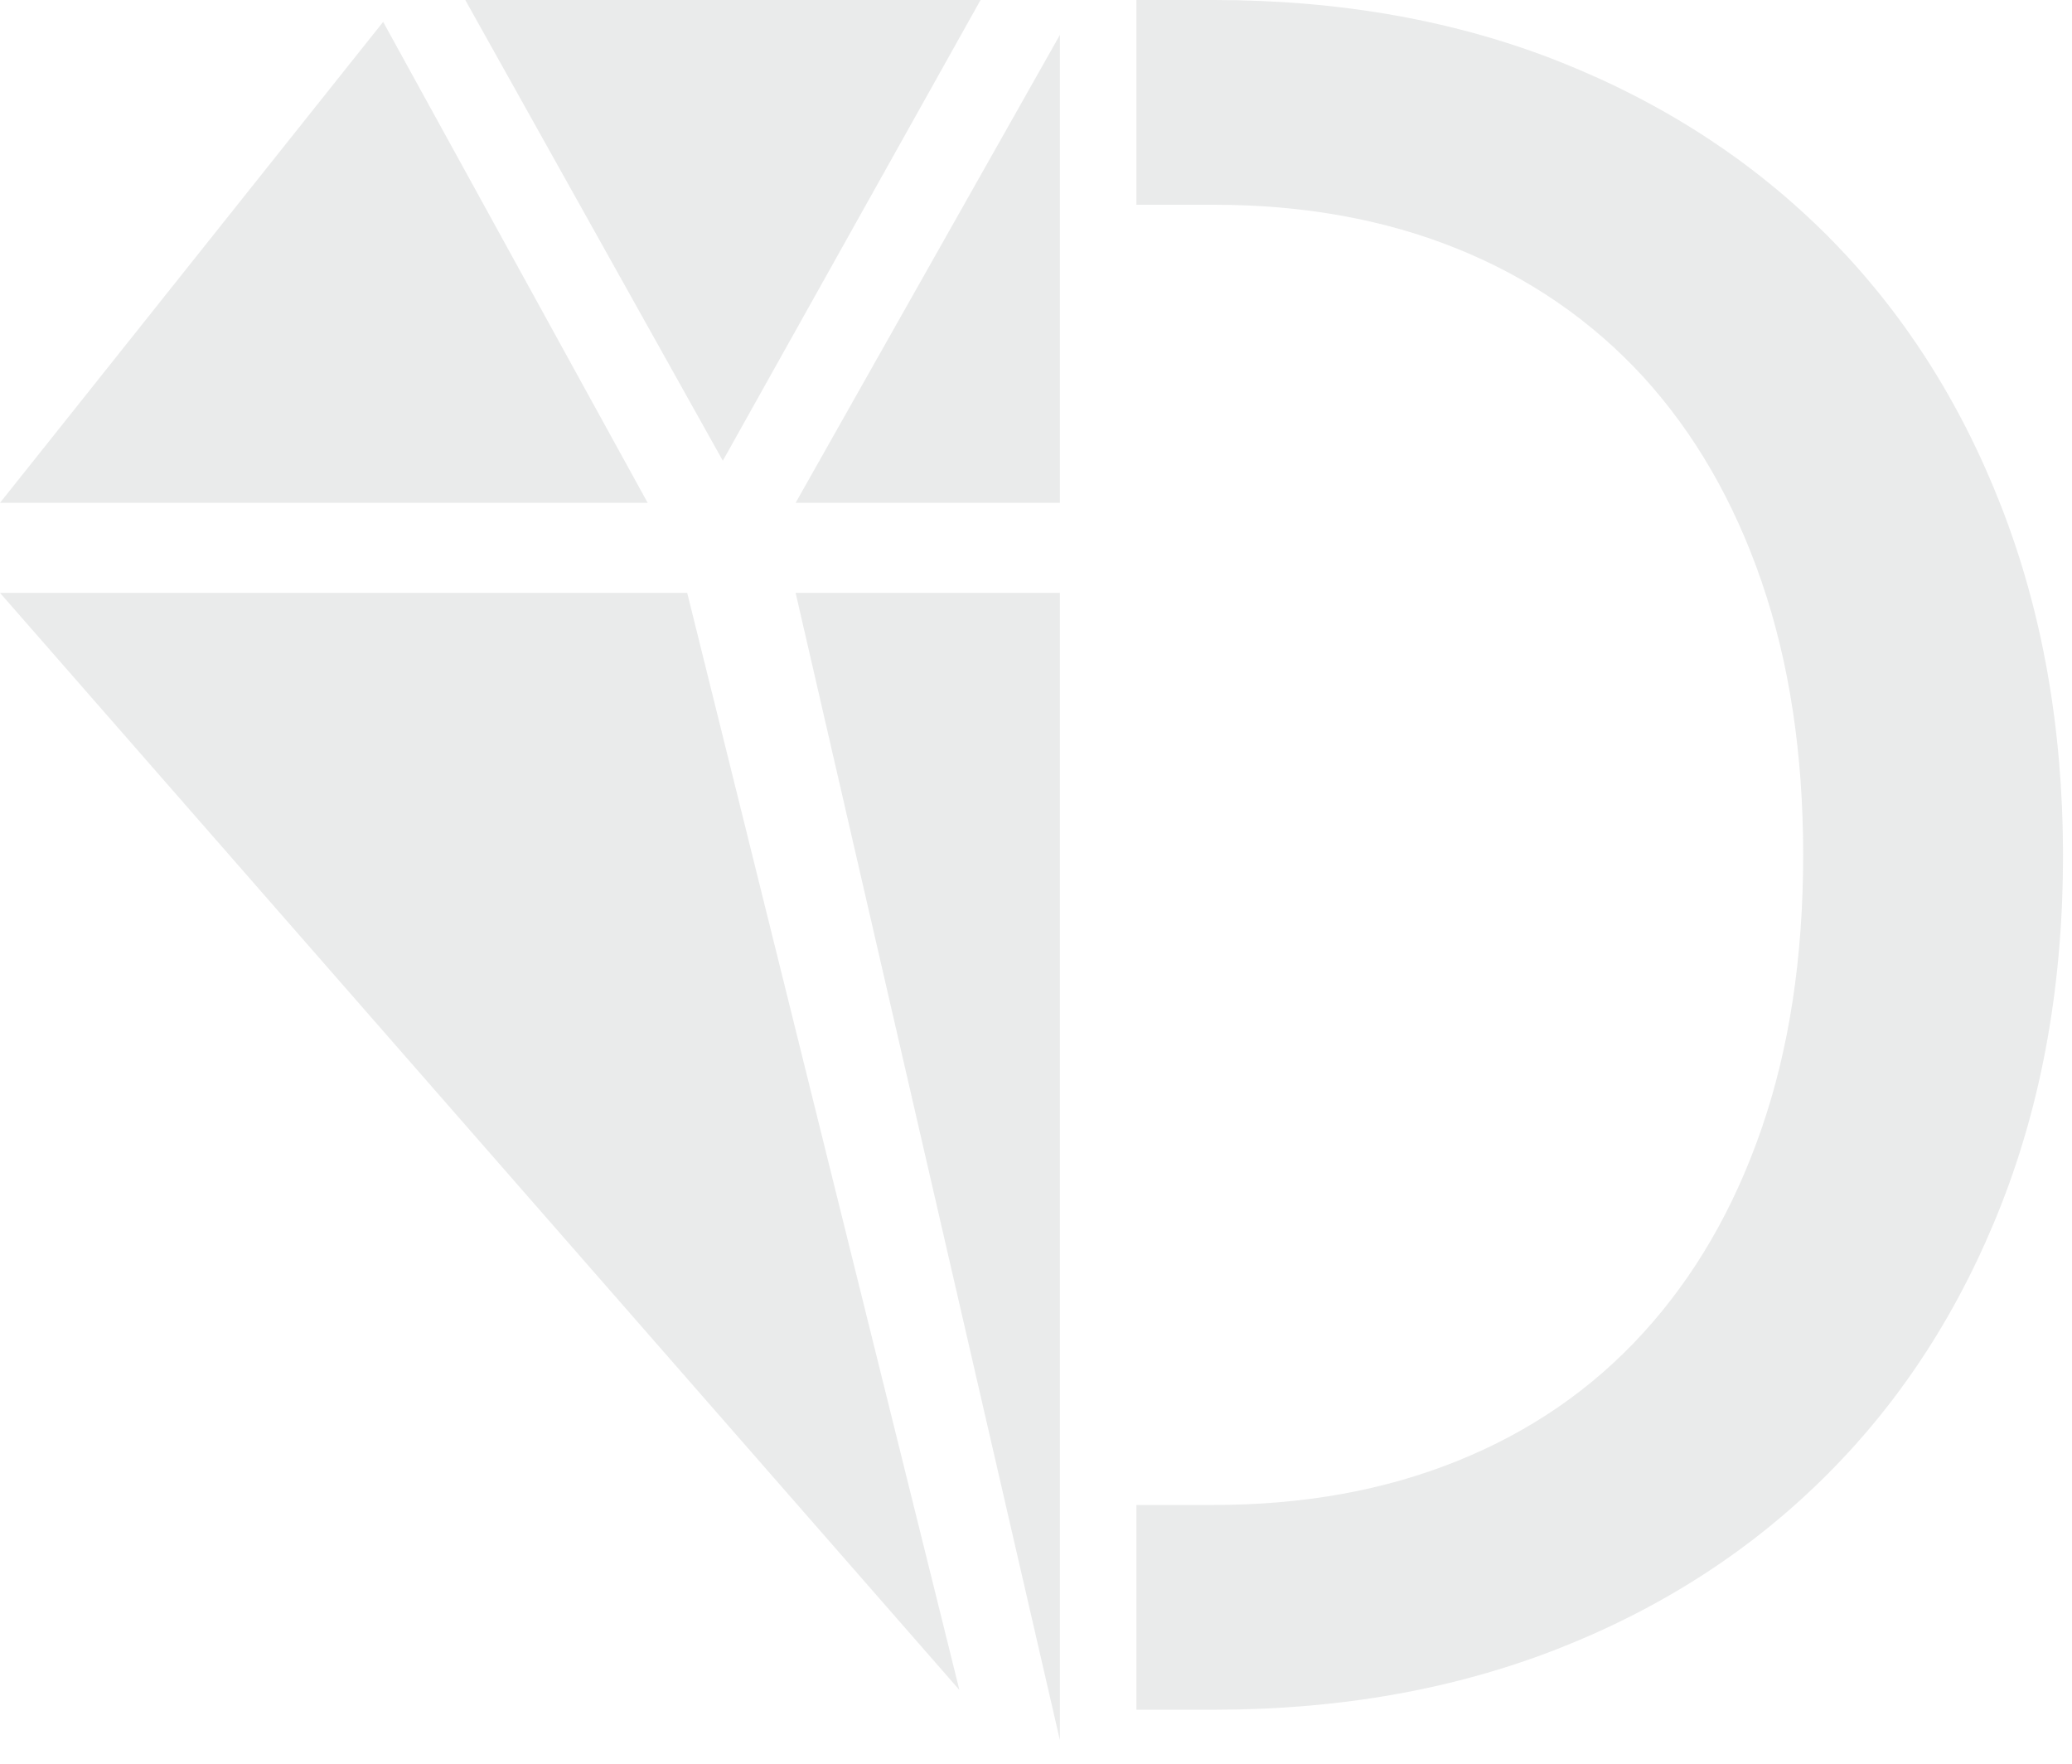 <svg width="74" height="63" viewBox="0 0 74 63" fill="none" xmlns="http://www.w3.org/2000/svg">
<path d="M71.478 18.096C70.016 14.341 67.955 11.125 65.288 8.441C62.621 5.766 59.431 3.689 55.717 2.21C52.011 0.739 47.882 0 43.346 0H40.587V7.311H43.346C46.553 7.311 49.452 7.835 52.045 8.882C54.637 9.929 56.847 11.457 58.683 13.451C60.511 15.454 61.923 17.888 62.912 20.763C63.901 23.638 64.399 26.895 64.399 30.526C64.399 34.181 63.901 37.447 62.912 40.305C61.923 43.171 60.511 45.597 58.683 47.599C56.855 49.602 54.645 51.122 52.045 52.169C49.452 53.216 46.553 53.739 43.346 53.739H40.587V61.051H43.346C47.882 61.051 52.003 60.312 55.725 58.841C59.439 57.37 62.63 55.293 65.297 52.61C67.964 49.934 70.024 46.719 71.487 42.98C72.949 39.241 73.68 35.087 73.68 30.517C73.672 25.997 72.941 21.851 71.478 18.096Z" fill="#A9ABAE" fill-opacity="0.24"/>
<path d="M16.617 0H35.02L25.815 16.451L16.617 0Z" fill="#A9ABAE" fill-opacity="0.24"/>
<path d="M37.854 1.246V17.955H28.415L37.854 1.246Z" fill="#A9ABAE" fill-opacity="0.24"/>
<path d="M13.684 0.781L23.131 17.955H0L13.684 0.781Z" fill="#A9ABAE" fill-opacity="0.24"/>
<path d="M0 21.17H24.543L34.264 60.345L0 21.17Z" fill="#A9ABAE" fill-opacity="0.24"/>
<path d="M28.415 21.17H37.854V62.139L28.415 21.17Z" fill="#A9ABAE" fill-opacity="0.24"/>
</svg>
